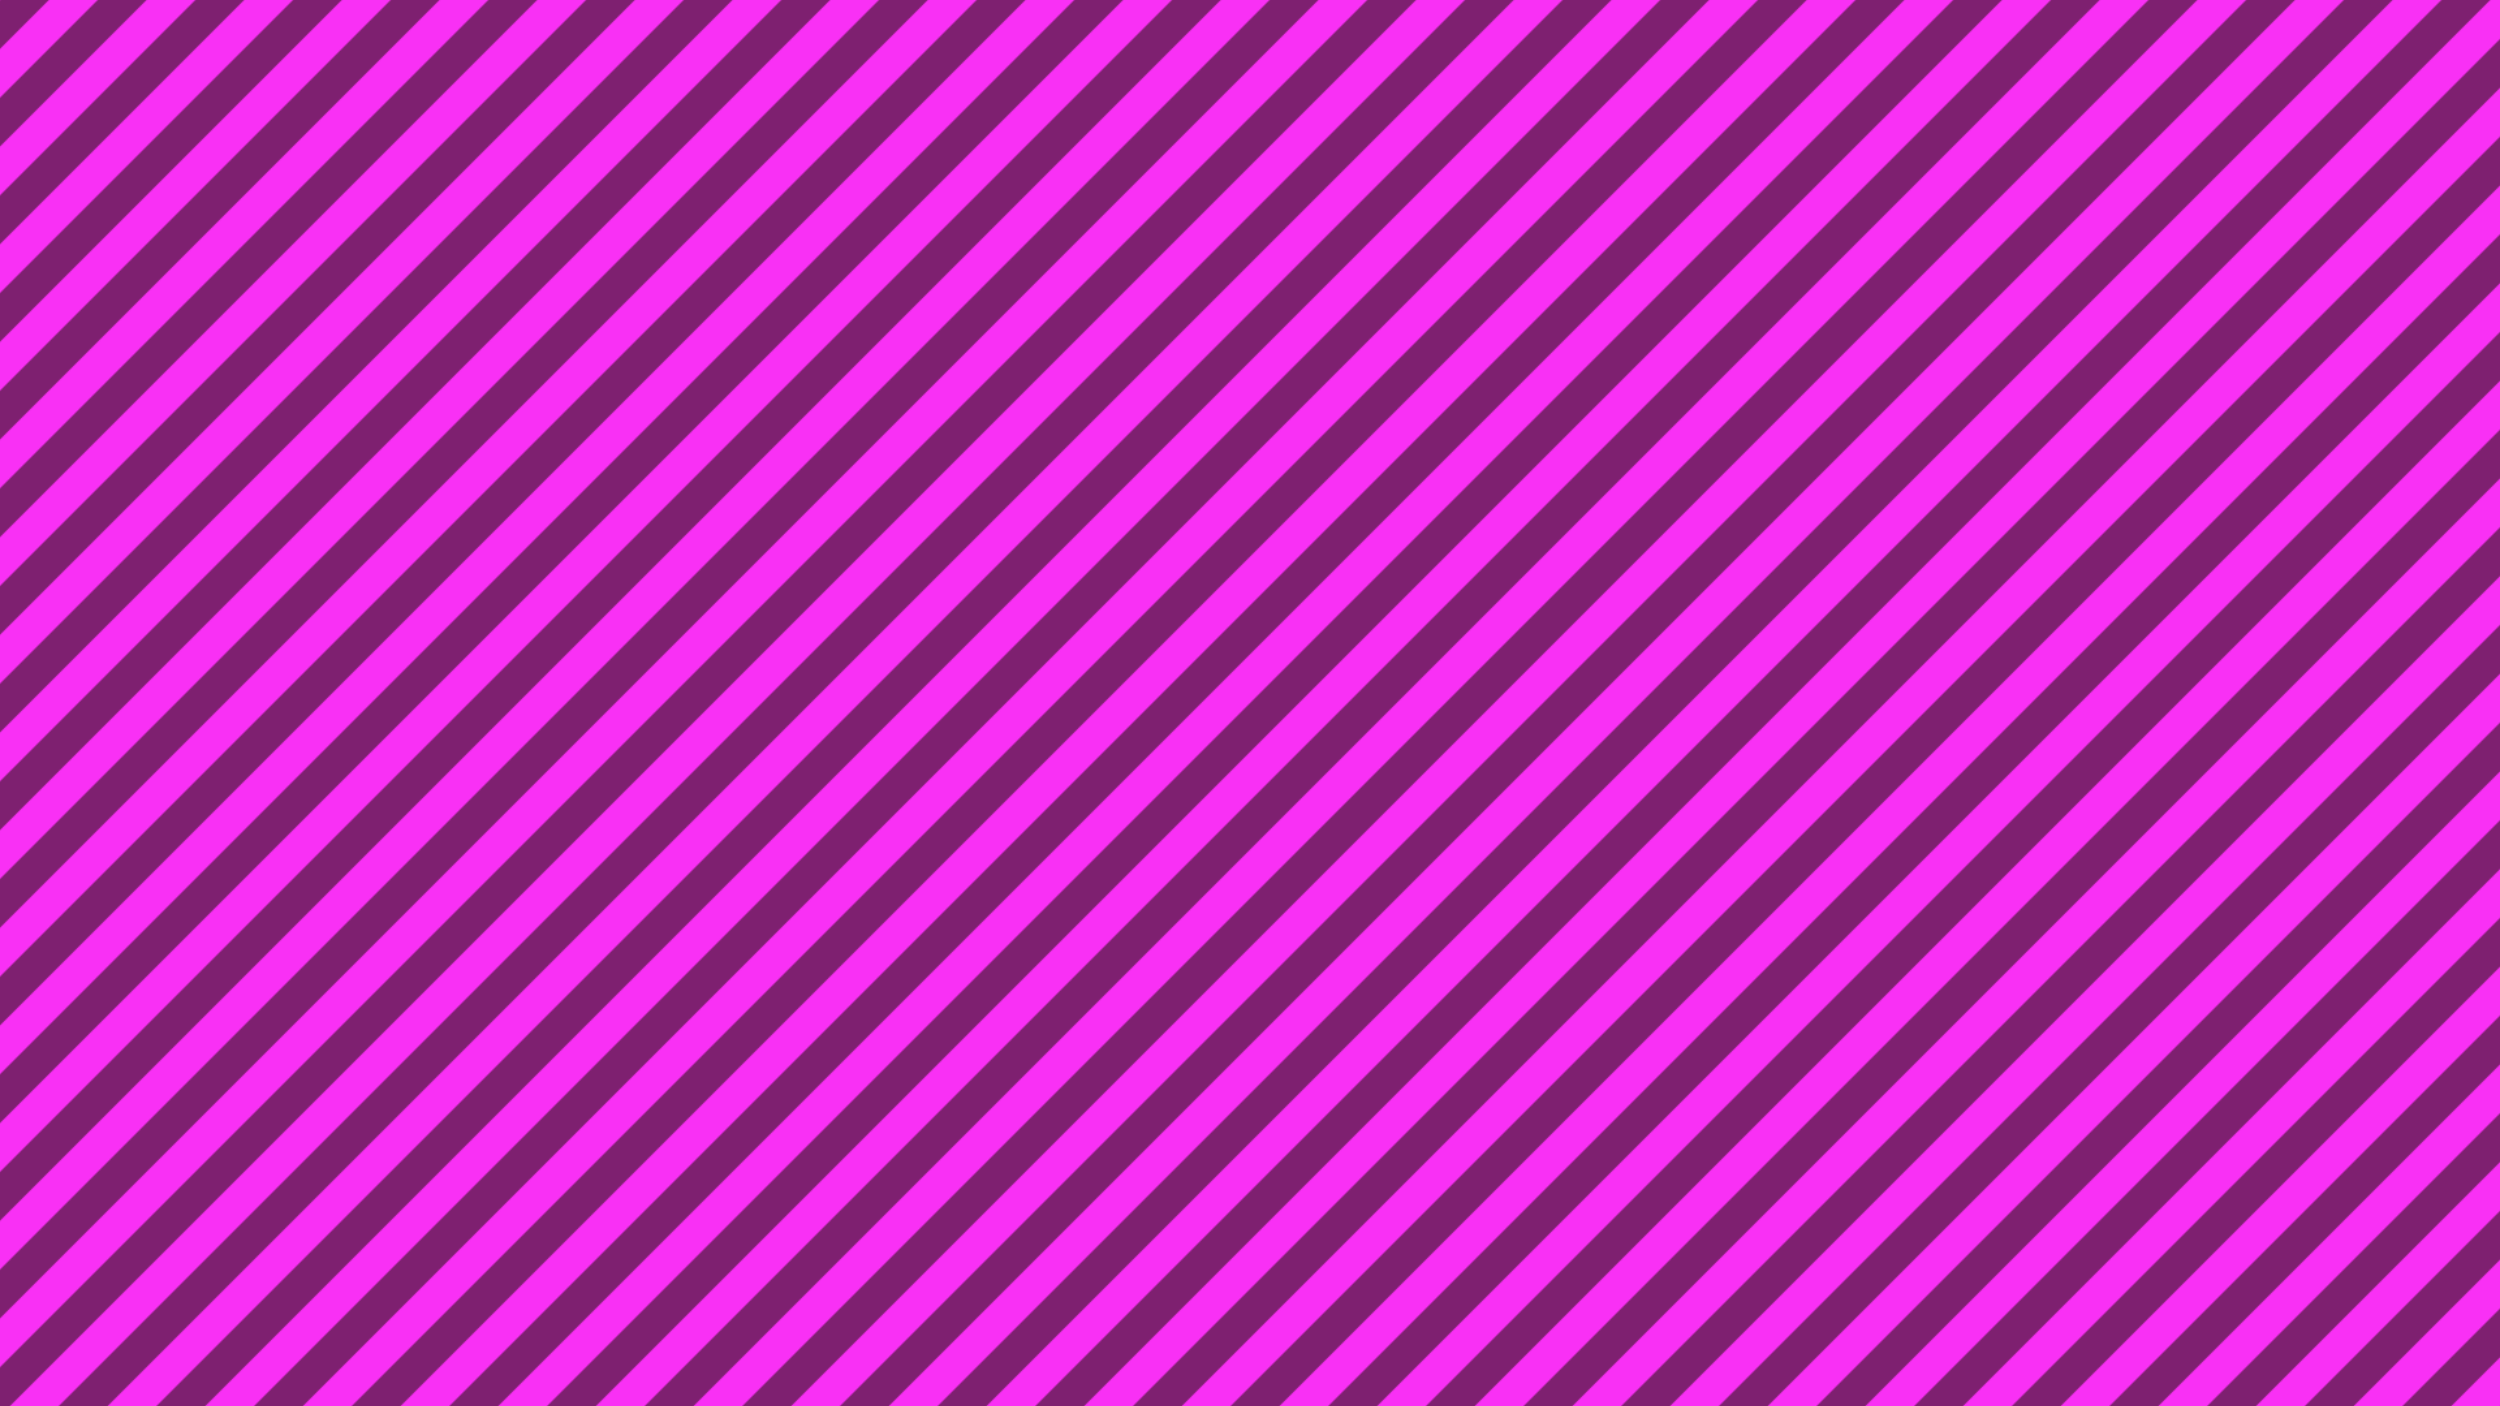 <?xml version="1.0" encoding="utf-8"?>
<!-- Generator: Adobe Illustrator 26.0.0, SVG Export Plug-In . SVG Version: 6.00 Build 0)  -->
<svg version="1.1" xmlns="http://www.w3.org/2000/svg" xmlns:xlink="http://www.w3.org/1999/xlink" x="0px" y="0px"
	 viewBox="0 0 1920 1080" style="enable-background:new 0 0 1920 1080;" xml:space="preserve">
<style type="text/css">
	.st0{fill:none;}
	.st1{fill-rule:evenodd;clip-rule:evenodd;fill:#F930F5;}
	.st2{fill-rule:evenodd;clip-rule:evenodd;fill:#7E2070;}
	.st3{fill-rule:evenodd;clip-rule:evenodd;fill:url(#Nueva_muestra_de_motivo_41);}
</style>
<pattern  width="75" height="75" patternUnits="userSpaceOnUse" id="Nueva_muestra_de_motivo_41" viewBox="0 -75 75 75" style="overflow:visible;">
	<g>
		<rect y="-75" class="st0" width="75" height="75"/>
		<g id="Page-1_00000137134189092422518490000010888948955571695745_">
			<g id="diagonal-stripes_00000181071721158127662330000005302443788835290042_">
				<polygon id="Path-2_00000085964643261750162720000011641910741746050704_" class="st1" points="0,-37.5 37.5,-75 75,-75 0,0 
									"/>
				<polygon id="Path-2-Copy_00000019675915885536757190000000779852698828249521_" class="st1" points="37.5,0 75,-37.5 75,0 				
					"/>
			</g>
		</g>
	</g>
</pattern>
<g id="Capa_1">
</g>
<g id="Patron">
	<rect class="st2" width="1920" height="1080"/>
	<rect class="st3" width="1920" height="1080"/>
</g>
</svg>

